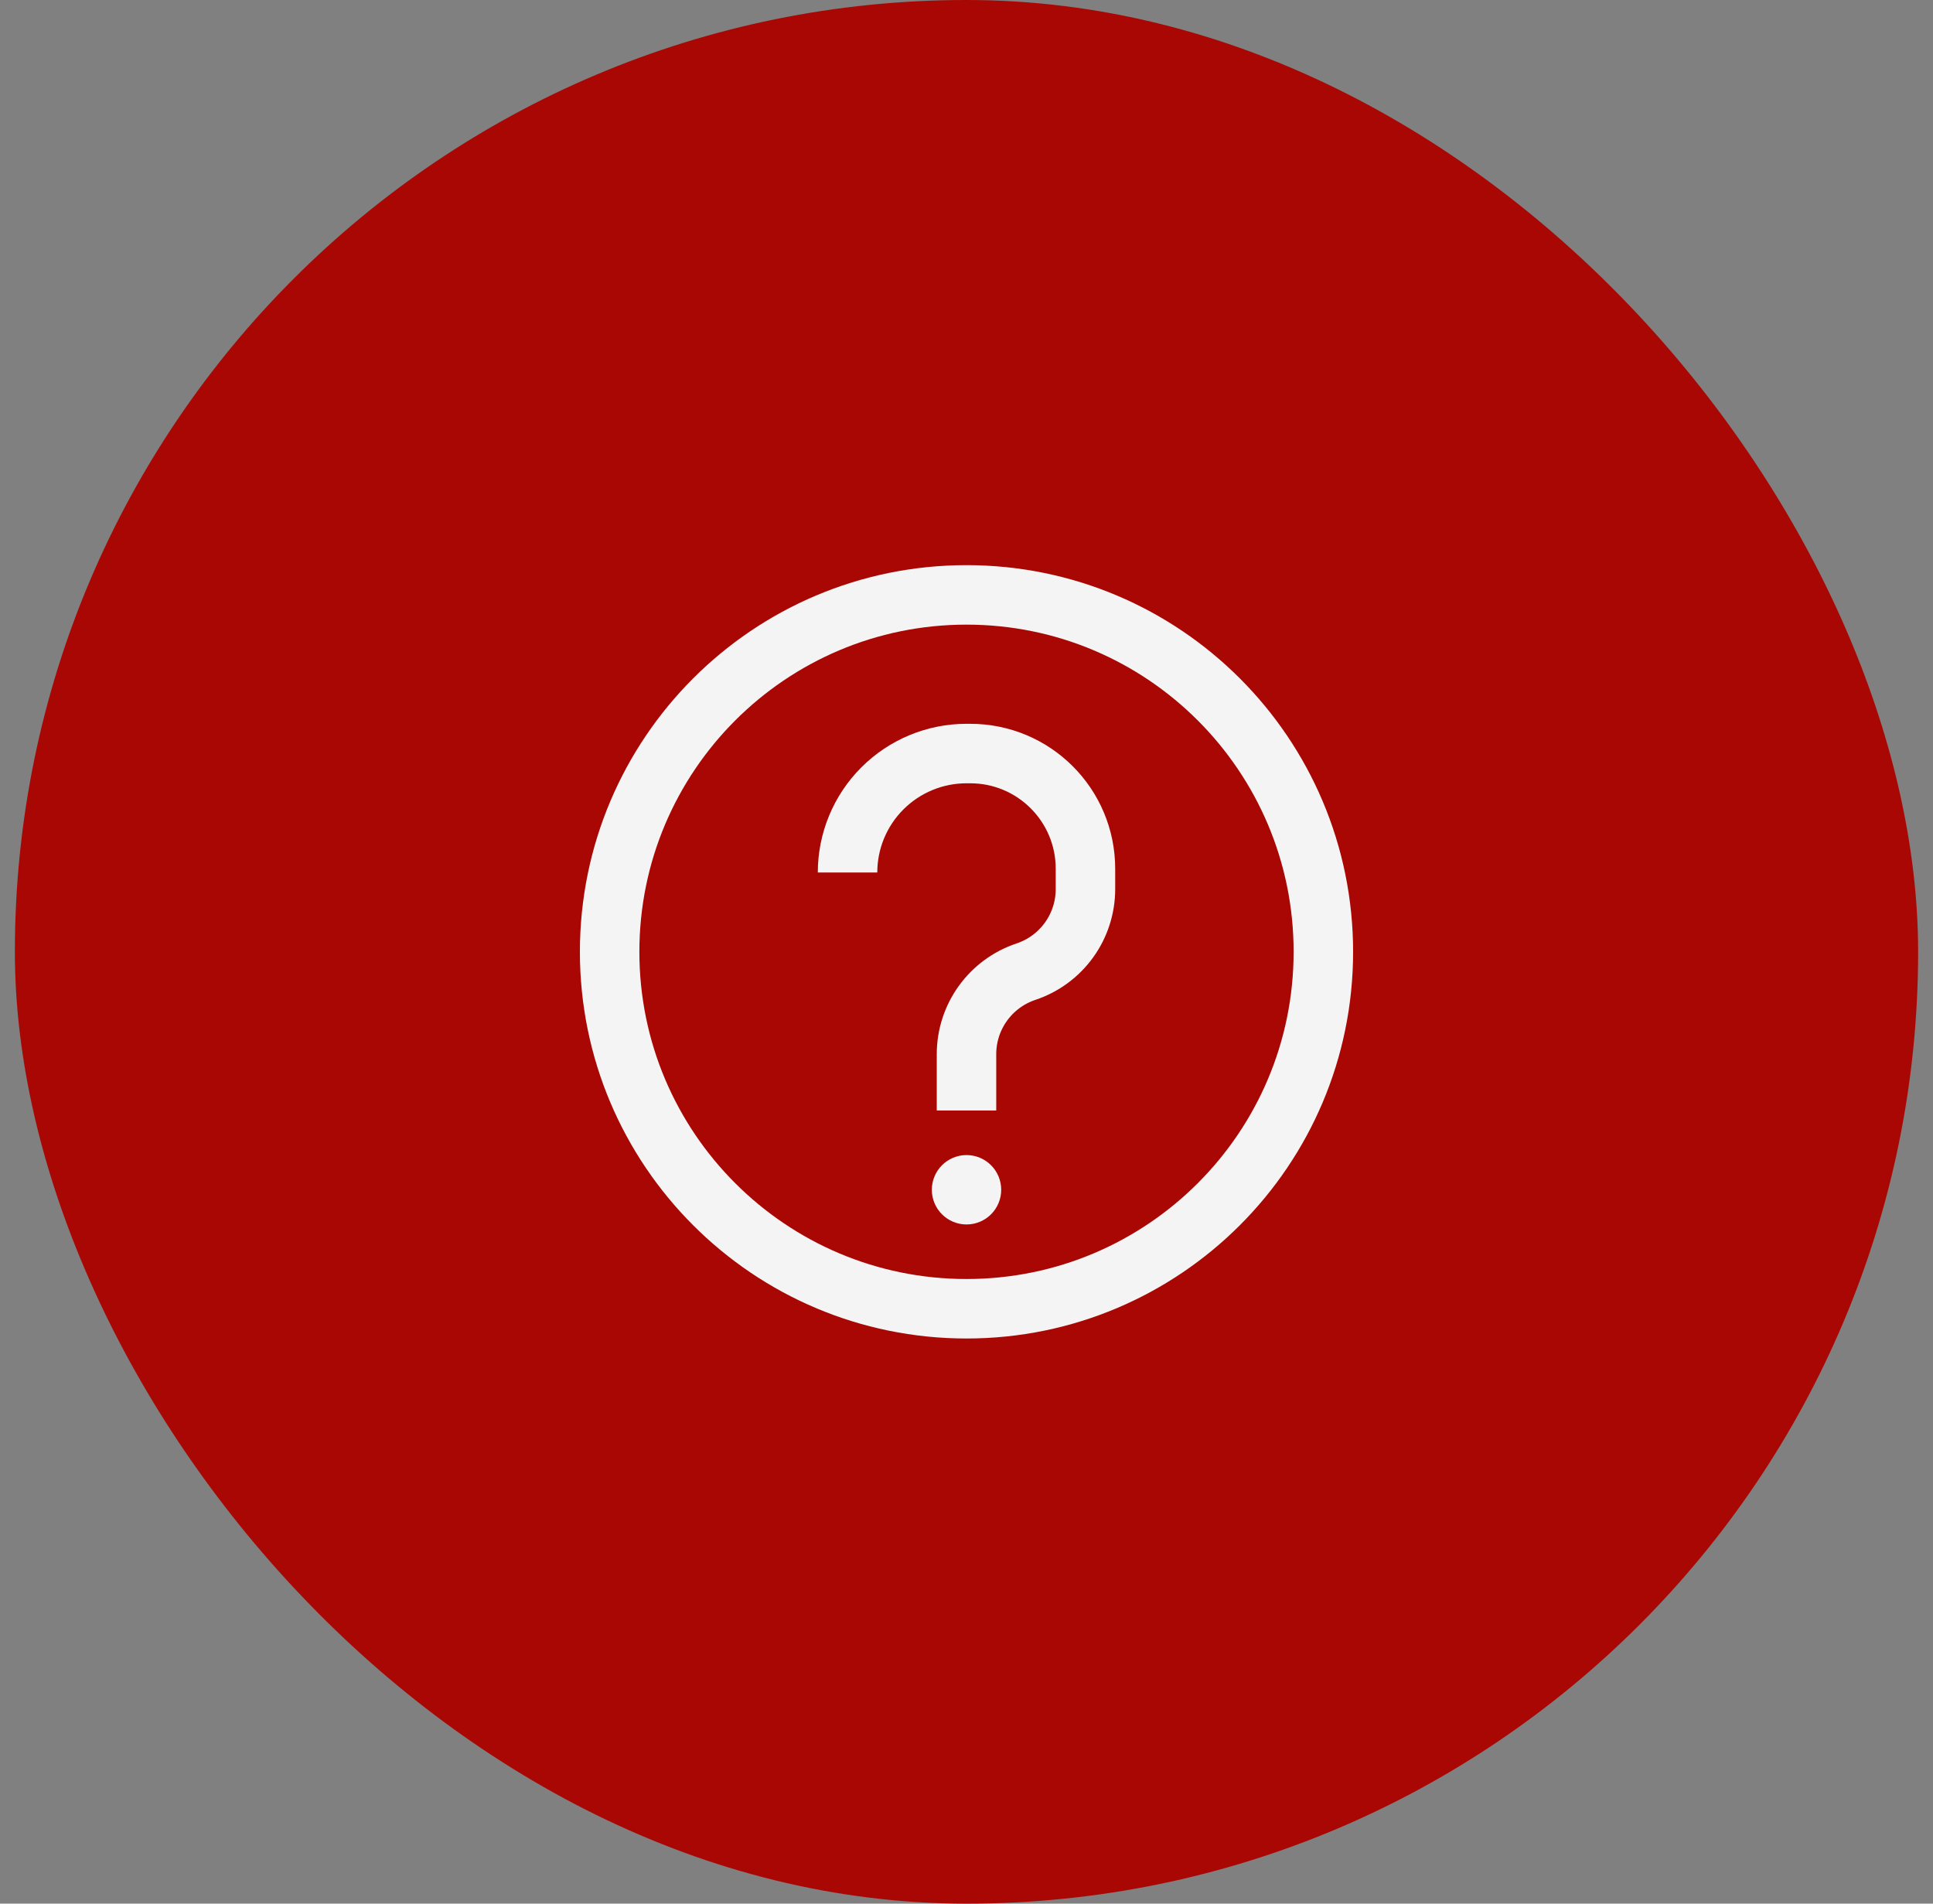 <svg width="65" height="64" viewBox="0 0 65 64" fill="none" xmlns="http://www.w3.org/2000/svg">
<rect x="0" y="0" width="65" height="64" fill="#808080" stroke="none"/>
<rect x="0.5" width="64" height="64" rx="32" fill="#A90704"/>
<path d="M32.5 44C39.127 44 44.5 38.627 44.5 32C44.5 25.373 39.127 20 32.5 20C25.873 20 20.5 25.373 20.5 32C20.5 38.627 25.873 44 32.5 44Z" stroke="#F4F4F4" stroke-width="2"/>
<path d="M32.501 40.666C32.869 40.666 33.167 40.368 33.167 40C33.167 39.632 32.869 39.333 32.501 39.333C32.133 39.333 31.834 39.632 31.834 40C31.834 40.368 32.133 40.666 32.501 40.666Z" fill="#F4F4F4" stroke="#F4F4F4"/>
<path d="M32.5 37.334V35.441C32.5 34.183 33.305 33.066 34.5 32.667C35.082 32.473 35.589 32.1 35.948 31.602C36.307 31.104 36.5 30.506 36.5 29.892V29.208C36.5 27.067 34.767 25.334 32.625 25.334H32.5C31.439 25.334 30.422 25.755 29.672 26.505C28.921 27.255 28.5 28.273 28.5 29.334" stroke="#F4F4F4" stroke-width="2"/>
</svg>
